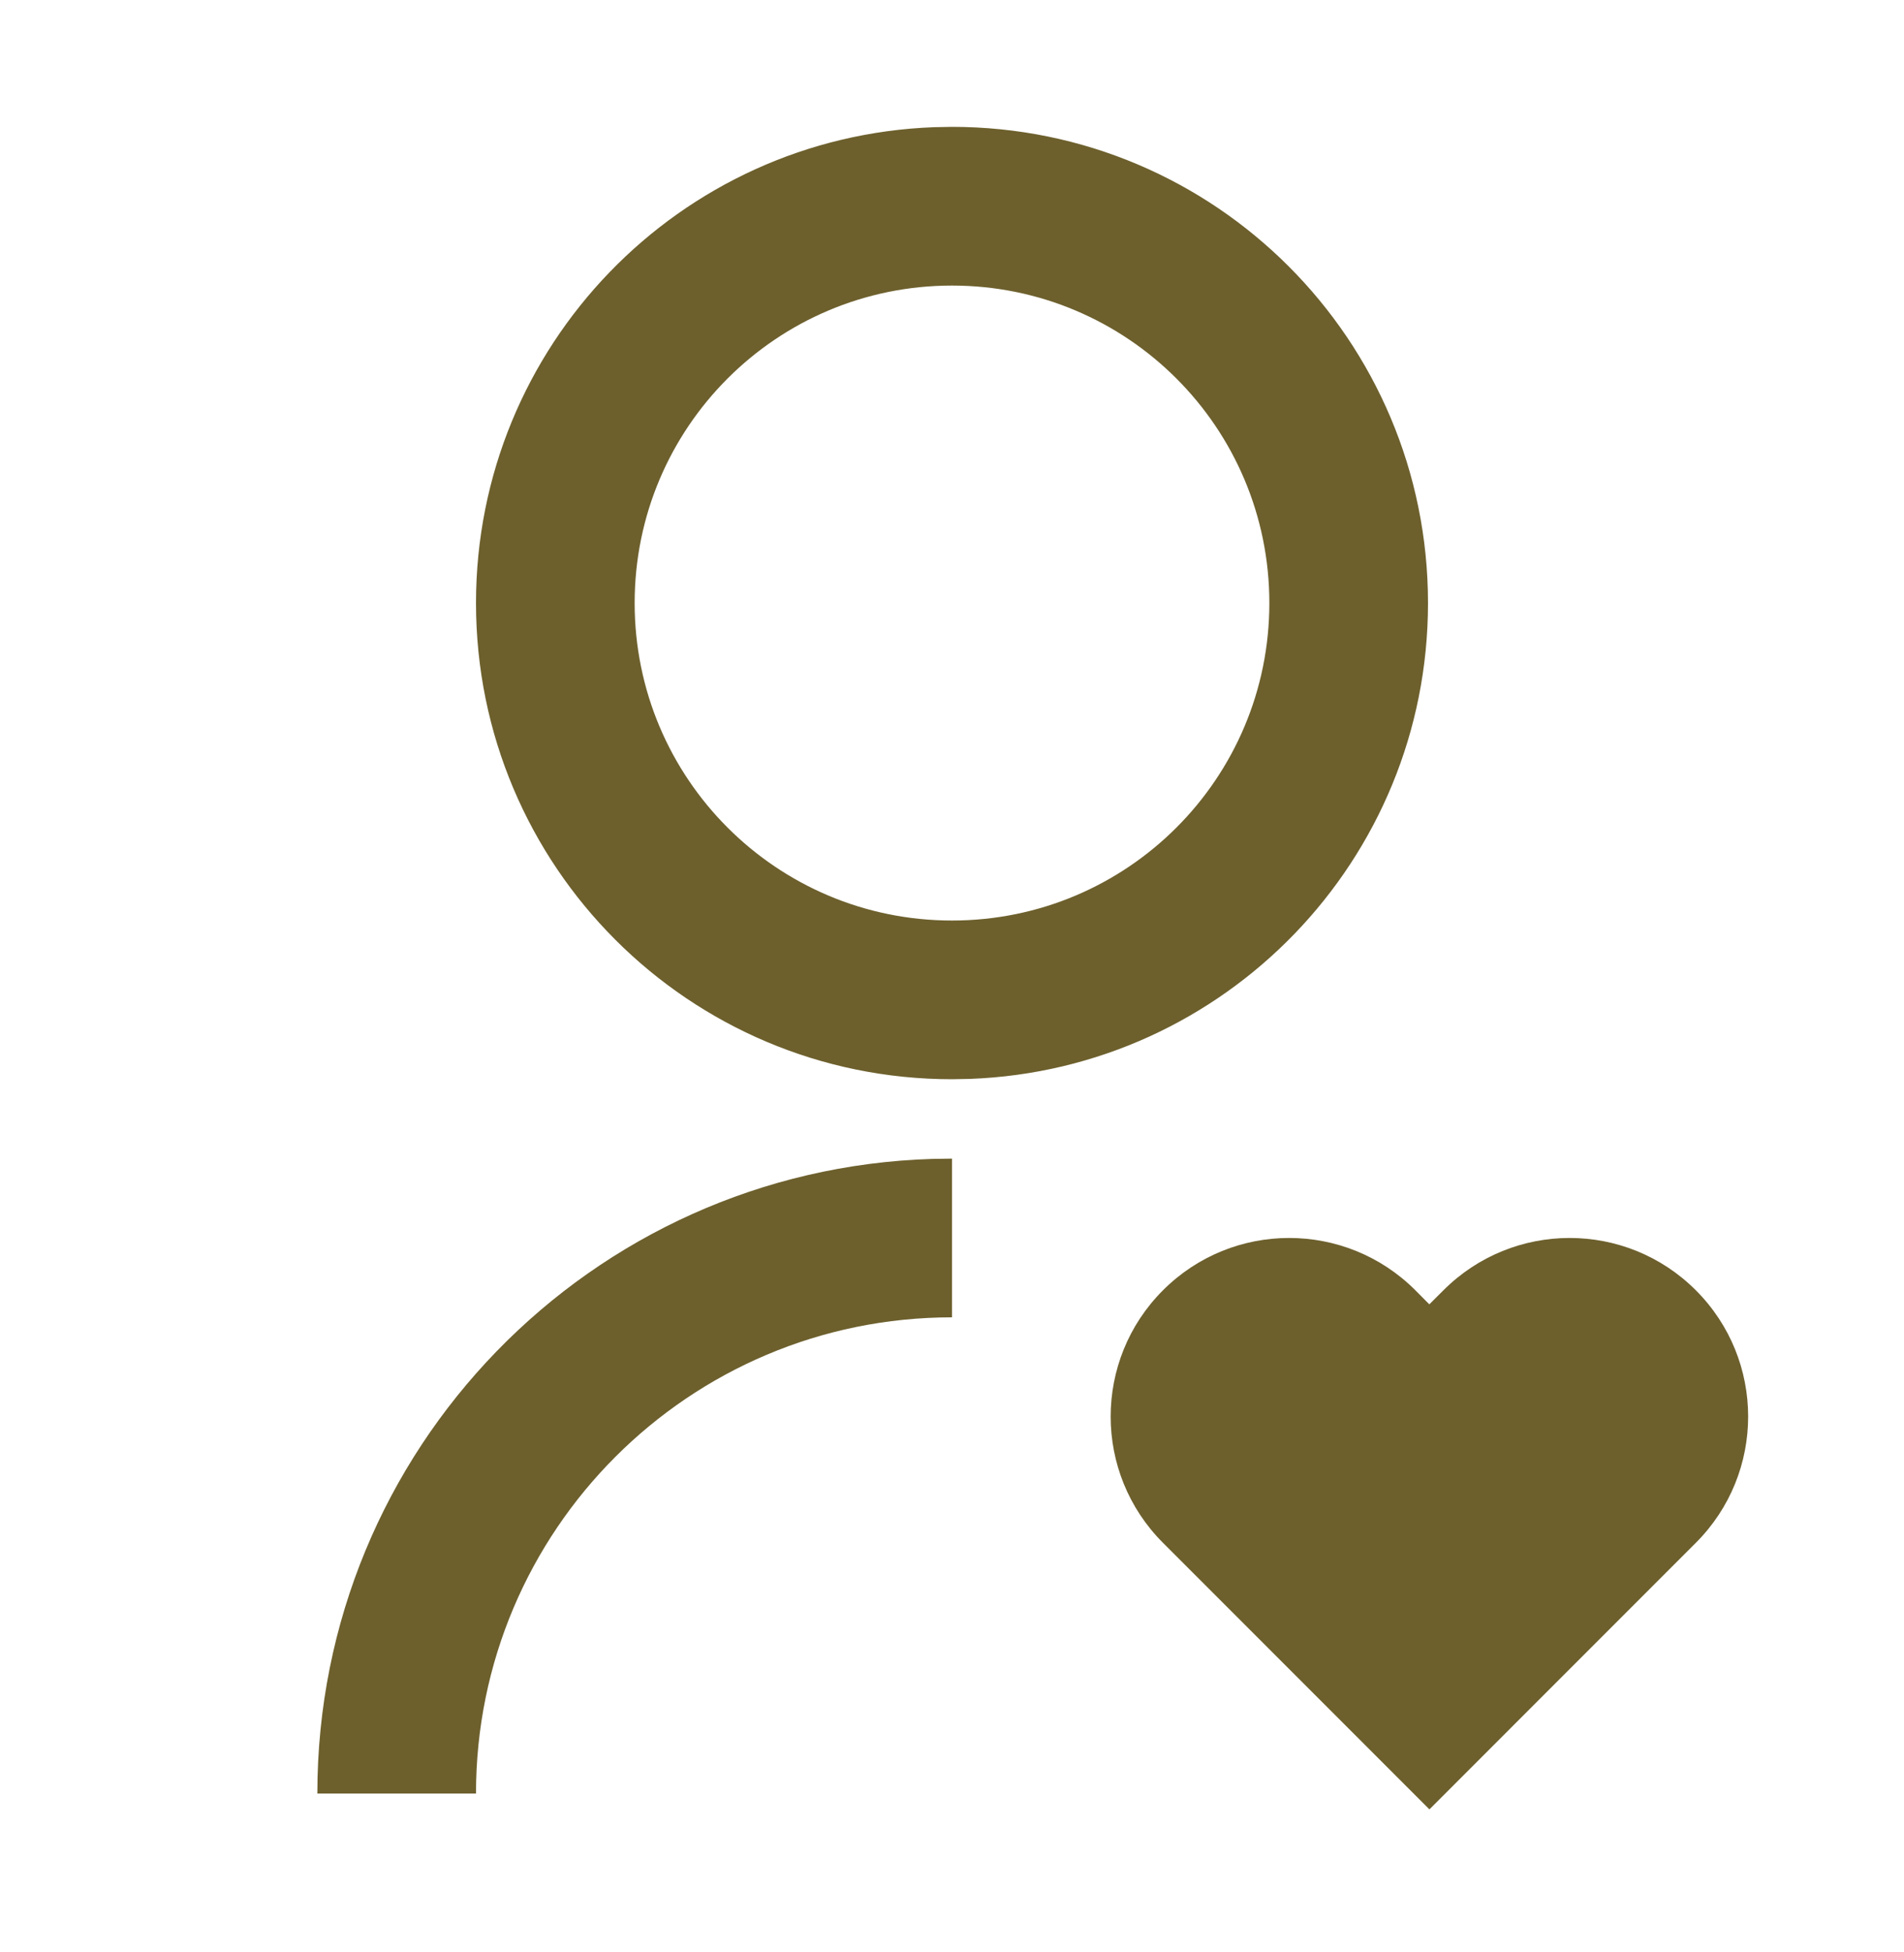 <svg width="40" height="41" viewBox="0 0 40 41" fill="none" xmlns="http://www.w3.org/2000/svg">
<path d="M29.735 27.096L30.028 27.391L30.324 27.096C31.789 25.631 34.163 25.631 35.627 27.096C37.092 28.56 37.092 30.935 35.627 32.399L30.03 37.997L24.432 32.399C22.967 30.935 22.967 28.56 24.432 27.096C25.896 25.631 28.27 25.631 29.735 27.096ZM20 24.331V27.664C14.477 27.664 10 32.141 10 37.664H6.667C6.667 30.439 12.413 24.557 19.585 24.337L20 24.331ZM20 2.664C25.525 2.664 30 7.139 30 12.664C30 18.064 25.726 22.46 20.375 22.657L20 22.664C14.475 22.664 10 18.189 10 12.664C10 7.265 14.274 2.868 19.625 2.671L20 2.664ZM20 5.997C16.316 5.997 13.333 8.98 13.333 12.664C13.333 16.348 16.316 19.331 20 19.331C23.684 19.331 26.667 16.348 26.667 12.664C26.667 8.98 23.684 5.997 20 5.997Z" fill="#6D602D"/>
</svg>
